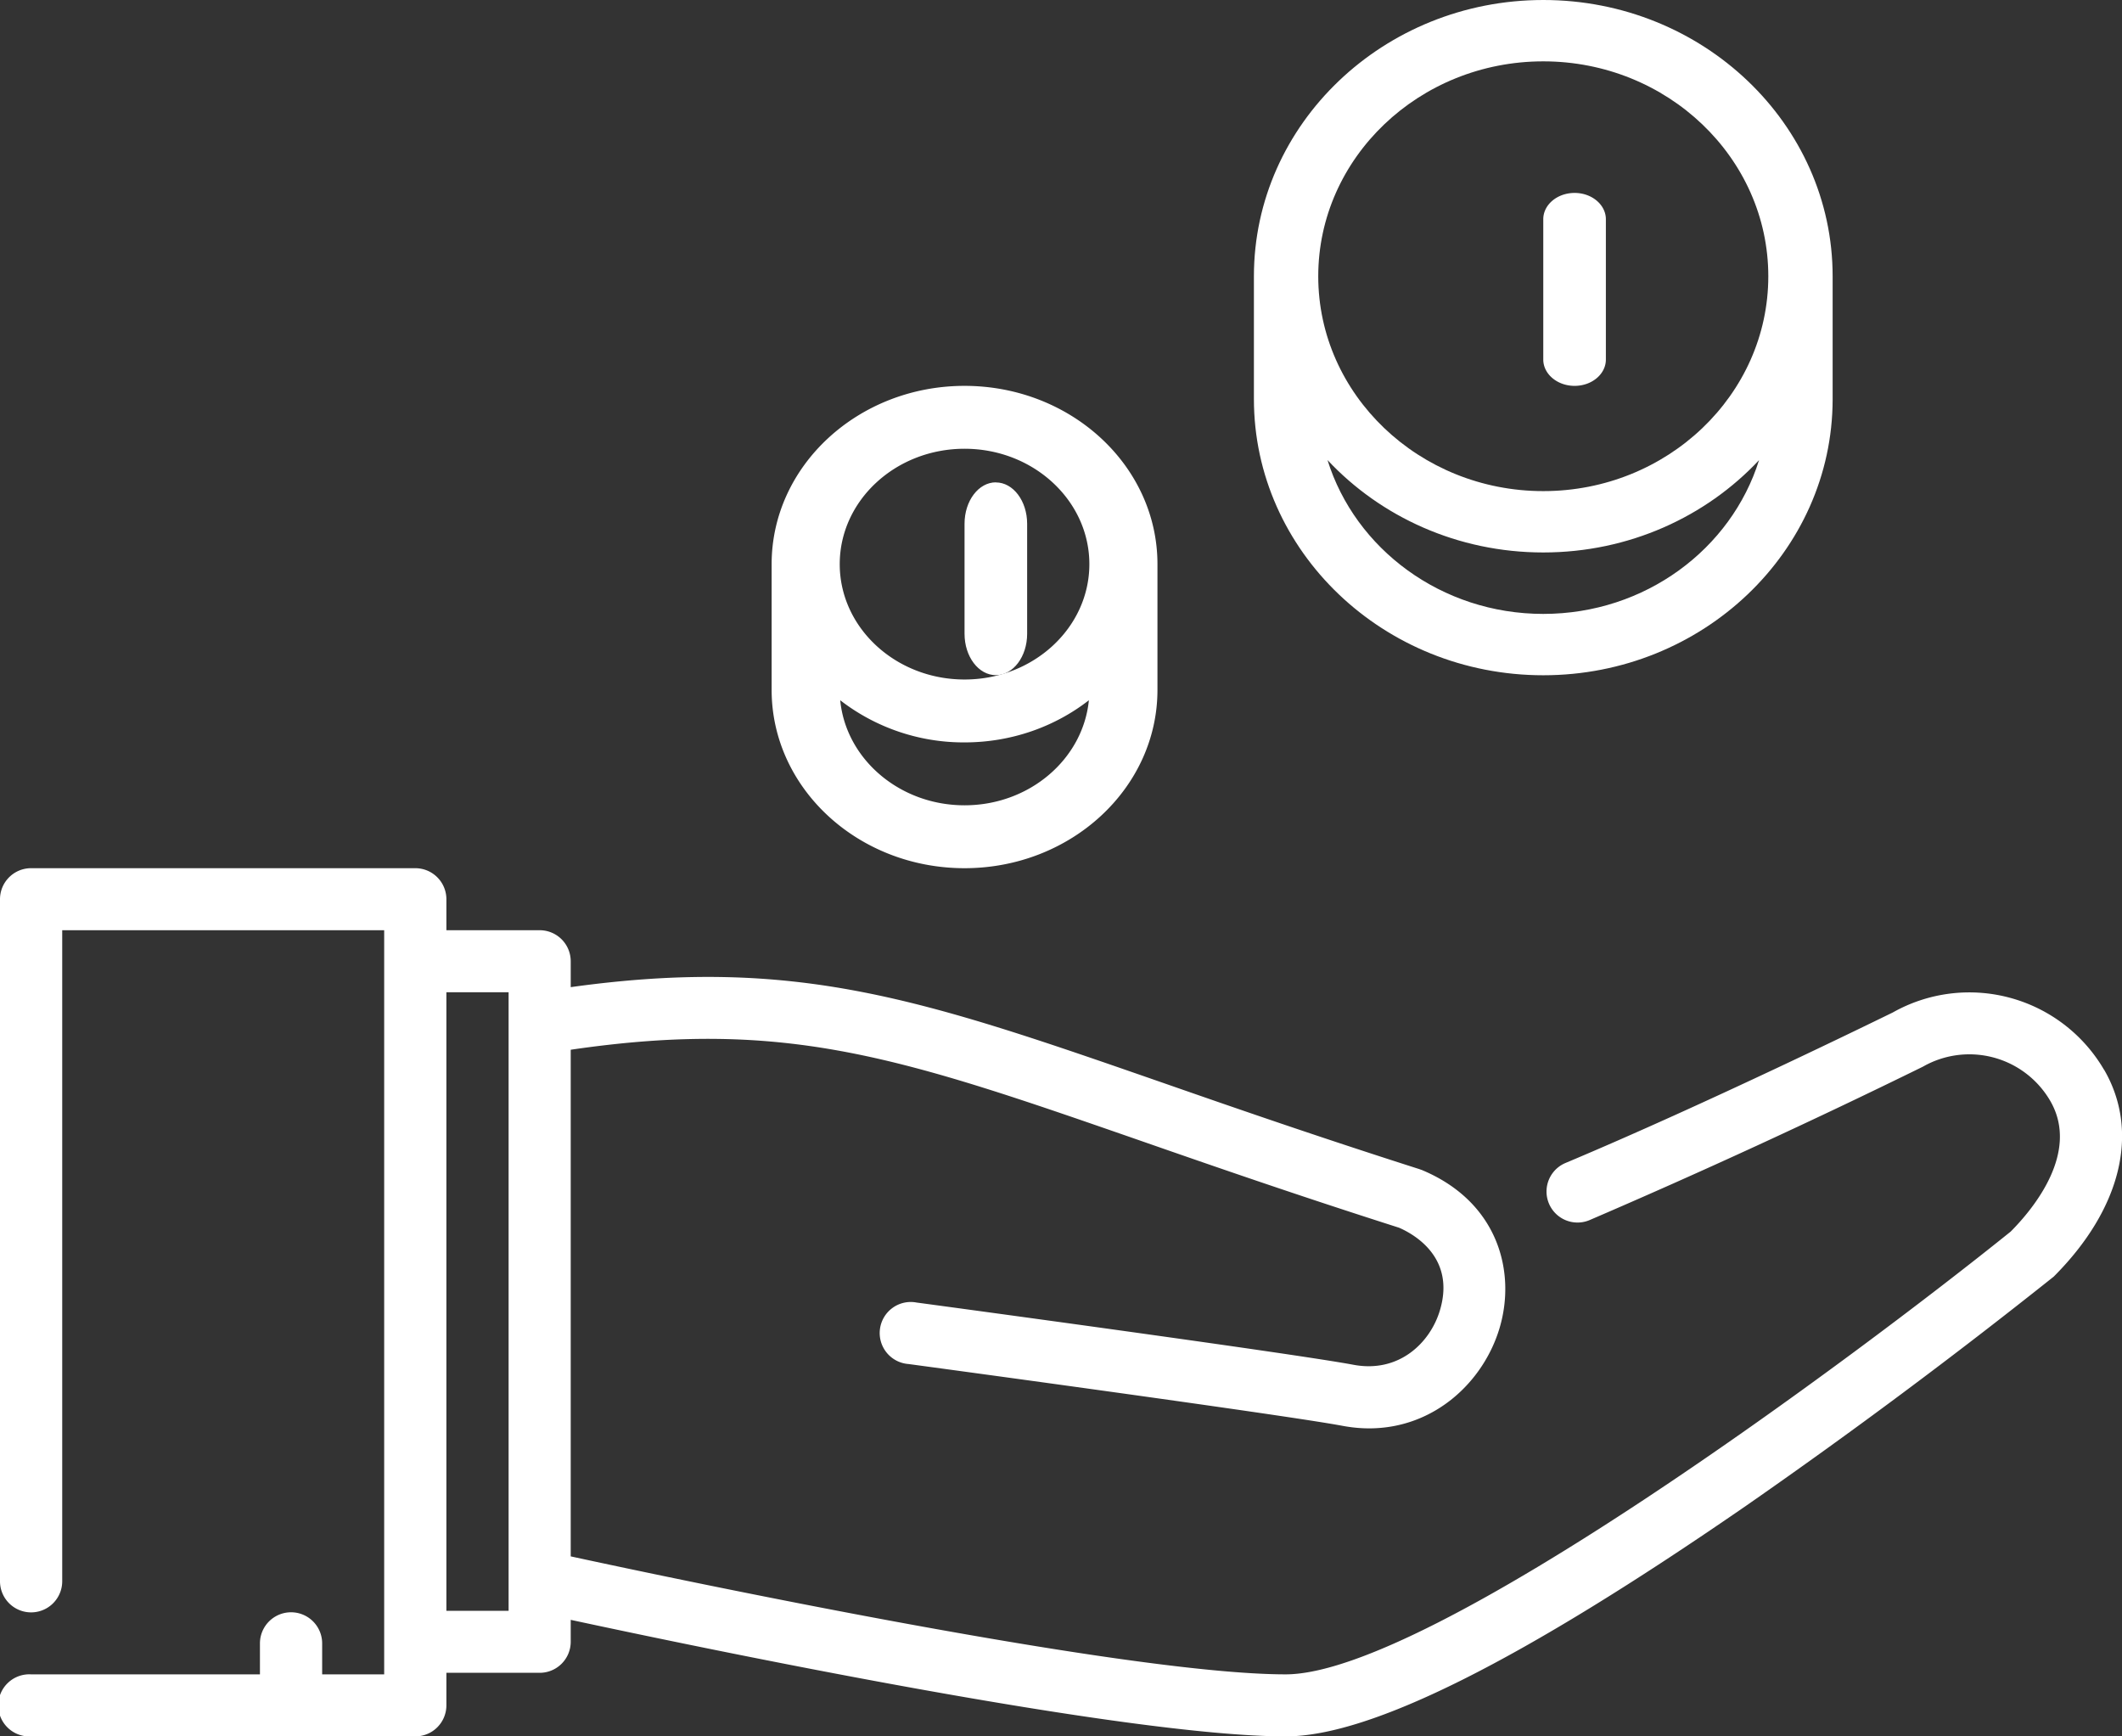 <svg xmlns="http://www.w3.org/2000/svg" width="22" height="18" viewBox="0 0 22 18">
    <rect x="0" y="0" width="22" height="18" fill="#333333" stroke="none"/>
    <g fill="#FFF" fill-rule="nonzero">
        <path d="M10 4c-1.103 0-2 .829-2 1.848v1.304C8 8.172 8.897 9 10 9s2-.829 2-1.848V5.848C12 4.828 11.103 4 10 4zm0 4.348c-.674 0-1.23-.48-1.289-1.089A2.09 2.09 0 0 0 10 7.696c.49 0 .94-.165 1.289-.437-.06.61-.615 1.089-1.289 1.089zm0-1.304c-.714 0-1.294-.537-1.294-1.196 0-.66.58-1.196 1.294-1.196.714 0 1.294.537 1.294 1.196 0 .66-.58 1.196-1.294 1.196z"/>
        <path d="M10.325 5c-.18 0-.325.192-.325.429V6.57c0 .237.145.429.325.429.179 0 .324-.192.324-.429V5.43c0-.237-.145-.429-.324-.429zM16 0c-1.654 0-3 1.285-3 2.864v1.272C13 5.716 14.346 7 16 7c1.652 0 2.997-1.282 3-2.858V2.864C19 1.284 17.654 0 16 0zm0 6.364c-1.056 0-1.95-.674-2.237-1.595.55.588 1.349.958 2.237.958.888 0 1.687-.37 2.237-.957-.287.92-1.18 1.594-2.237 1.594zm0-1.273c-1.287 0-2.333-1-2.333-2.227 0-1.228 1.046-2.228 2.333-2.228 1.287 0 2.333 1 2.333 2.228 0 1.228-1.046 2.227-2.333 2.227z"/>
        <path d="M16.325 2c-.18 0-.325.122-.325.273v1.454c0 .15.145.273.325.273.179 0 .324-.122.324-.273V2.273c0-.15-.145-.273-.324-.273zM21.814 11.09a1.617 1.617 0 0 0-2.191-.594c-.14.068-1.923.943-3.393 1.56a.321.321 0 1 0 .25.592 75.285 75.285 0 0 0 3.455-1.59.97.97 0 0 1 1.321.354c.309.532-.173 1.117-.41 1.355-1.6 1.288-6.028 4.59-7.517 4.59-1.65 0-6.28-.978-7.412-1.223v-5.252c2.245-.329 3.435.084 5.927.95.758.264 1.617.562 2.661.895.156.068.588.31.423.858-.1.333-.422.651-.895.563-.634-.119-4.369-.624-4.528-.645a.322.322 0 1 0-.086.637c.039.005 3.877.524 4.496.64.096.018.189.027.279.027.684 0 1.188-.49 1.352-1.037.173-.576-.007-1.304-.797-1.638a.083.083 0 0 0-.003-.001l-.003-.002-.013-.004-.013-.005c-1.043-.333-1.903-.631-2.66-.895-2.486-.864-3.796-1.318-6.14-.992v-.269a.322.322 0 0 0-.322-.321h-.967v-.321A.322.322 0 0 0 4.306 9H.322A.322.322 0 0 0 0 9.322v7.07a.322.322 0 0 0 .645 0V9.643h3.338v7.714H3.34v-.321a.322.322 0 0 0-.645 0v.321H.322a.322.322 0 1 0 0 .643h3.984a.322.322 0 0 0 .322-.322v-.337h.967a.322.322 0 0 0 .322-.322v-.227C7.266 17.082 11.655 18 13.33 18c.881 0 2.443-.783 4.776-2.393a60.811 60.811 0 0 0 3.186-2.373c.7-.7.896-1.501.523-2.144zM5.273 16.387v.311h-.645v-6.412h.645v6.101z"/>
    </g>
</svg>
